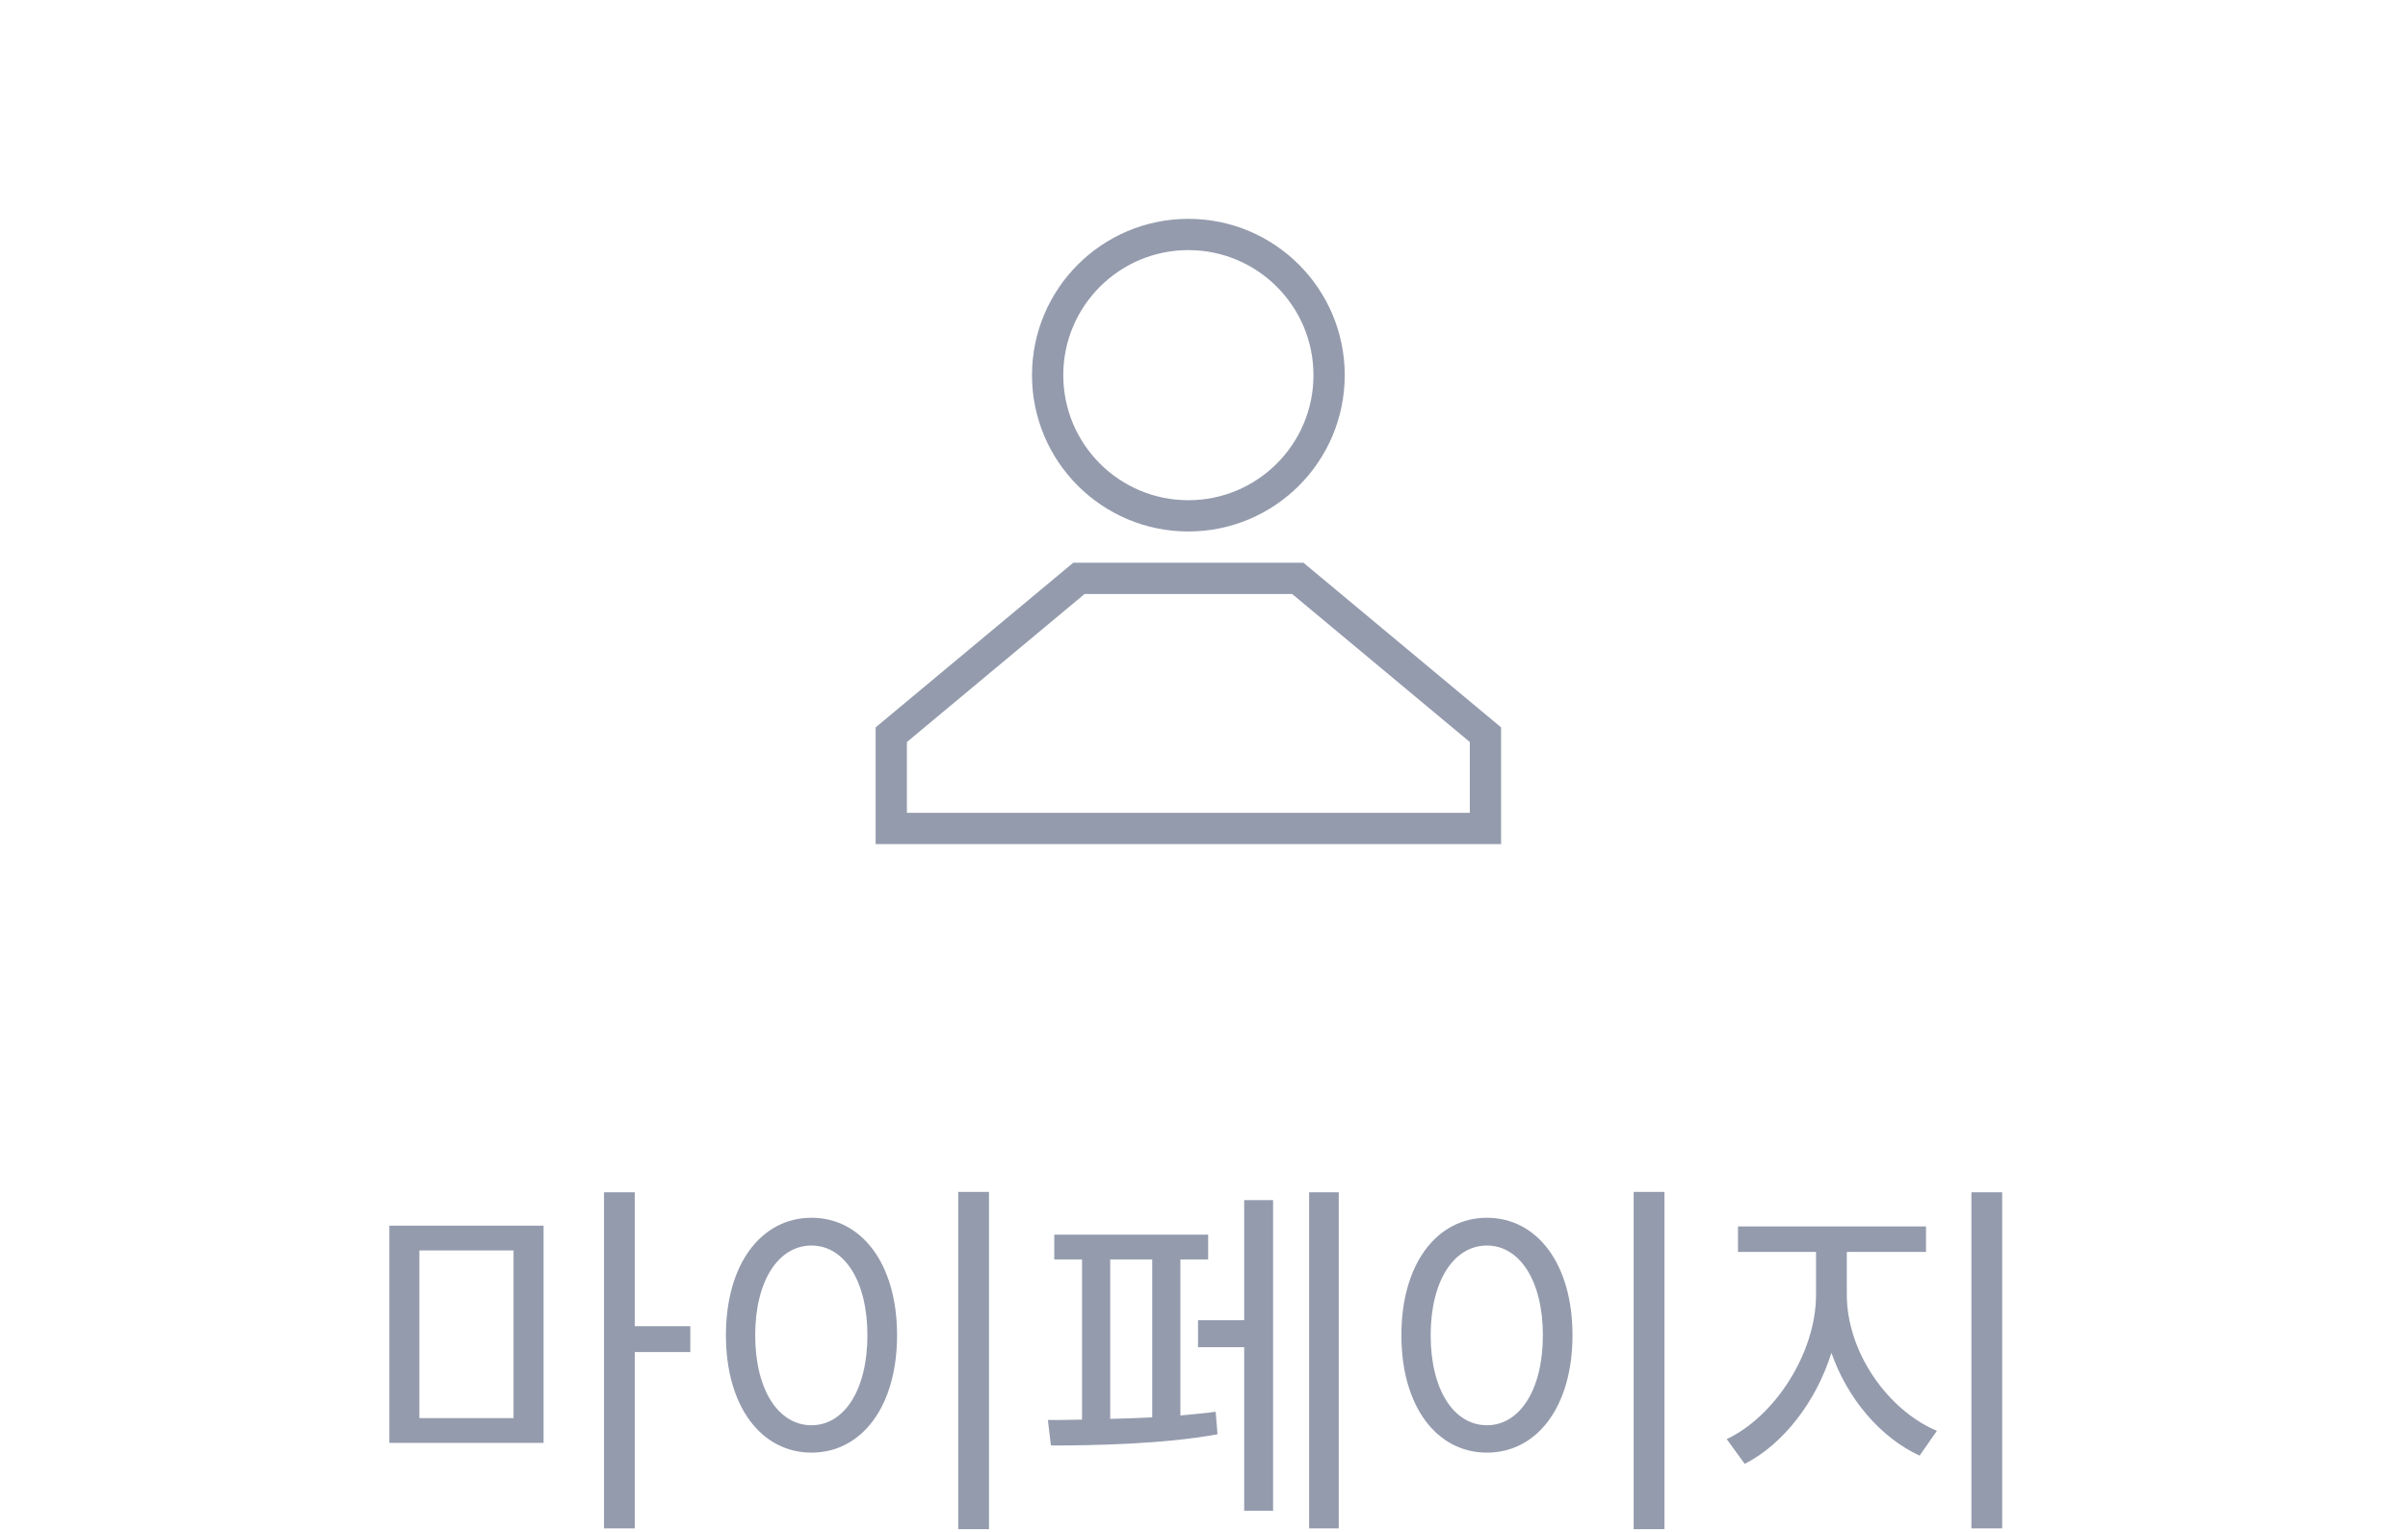 <svg width="77" height="49" viewBox="0 0 77 49" fill="none" xmlns="http://www.w3.org/2000/svg">
<path d="M38 16.5C40.485 16.5 42.5 14.485 42.5 12C42.5 9.515 40.485 7.5 38 7.5C35.515 7.5 33.5 9.515 33.5 12C33.5 14.485 35.515 16.5 38 16.5Z" stroke="#949BAD" stroke-miterlimit="10"/>
<path d="M47.5 23.5L41.5 18.5H34.5L28.5 23.5V26.5H47.5V23.5Z" stroke="#949BAD" stroke-miterlimit="10"/>
<path d="M13.41 39.996H16.422V45.36H13.41V39.996ZM12.45 46.152H17.382V39.204H12.45V46.152ZM22.074 42.42H20.298V38.136H19.314V48.888H20.298V43.248H22.074V42.42ZM30.641 38.124V48.912H31.625V38.124H30.641ZM25.949 38.952C24.353 38.952 23.213 40.416 23.213 42.708C23.213 45 24.353 46.464 25.949 46.464C27.545 46.464 28.685 45 28.685 42.708C28.685 40.416 27.545 38.952 25.949 38.952ZM25.949 39.84C26.993 39.84 27.737 40.968 27.737 42.708C27.737 44.46 26.993 45.588 25.949 45.588C24.893 45.588 24.149 44.46 24.149 42.708C24.149 40.968 24.893 39.84 25.949 39.84ZM35.501 40.284H36.844V45.336C36.389 45.36 35.944 45.372 35.501 45.384V40.284ZM37.745 40.284H38.633V39.492H33.712V40.284H34.6V45.408C34.193 45.42 33.833 45.42 33.508 45.42L33.605 46.236C35.008 46.236 37.264 46.188 38.932 45.876L38.873 45.156C38.525 45.204 38.129 45.24 37.745 45.276V40.284ZM39.785 42.228H38.309V43.092H39.785V48.324H40.709V38.388H39.785V42.228ZM41.861 38.136V48.888H42.809V38.136H41.861ZM52.239 38.124V48.912H53.224V38.124H52.239ZM47.547 38.952C45.952 38.952 44.812 40.416 44.812 42.708C44.812 45 45.952 46.464 47.547 46.464C49.144 46.464 50.283 45 50.283 42.708C50.283 40.416 49.144 38.952 47.547 38.952ZM47.547 39.84C48.592 39.84 49.336 40.968 49.336 42.708C49.336 44.46 48.592 45.588 47.547 45.588C46.492 45.588 45.748 44.46 45.748 42.708C45.748 40.968 46.492 39.84 47.547 39.84ZM59.055 40.044H61.587V39.228H55.575V40.044H58.071V41.412C58.071 43.272 56.763 45.3 55.215 46.032L55.791 46.824C57.015 46.2 58.071 44.844 58.563 43.272C59.079 44.748 60.135 45.984 61.383 46.56L61.935 45.768C60.351 45.096 59.055 43.236 59.055 41.412V40.044ZM63.039 38.136V48.888H64.023V38.136H63.039Z" fill="#949BAD"/>
</svg>
